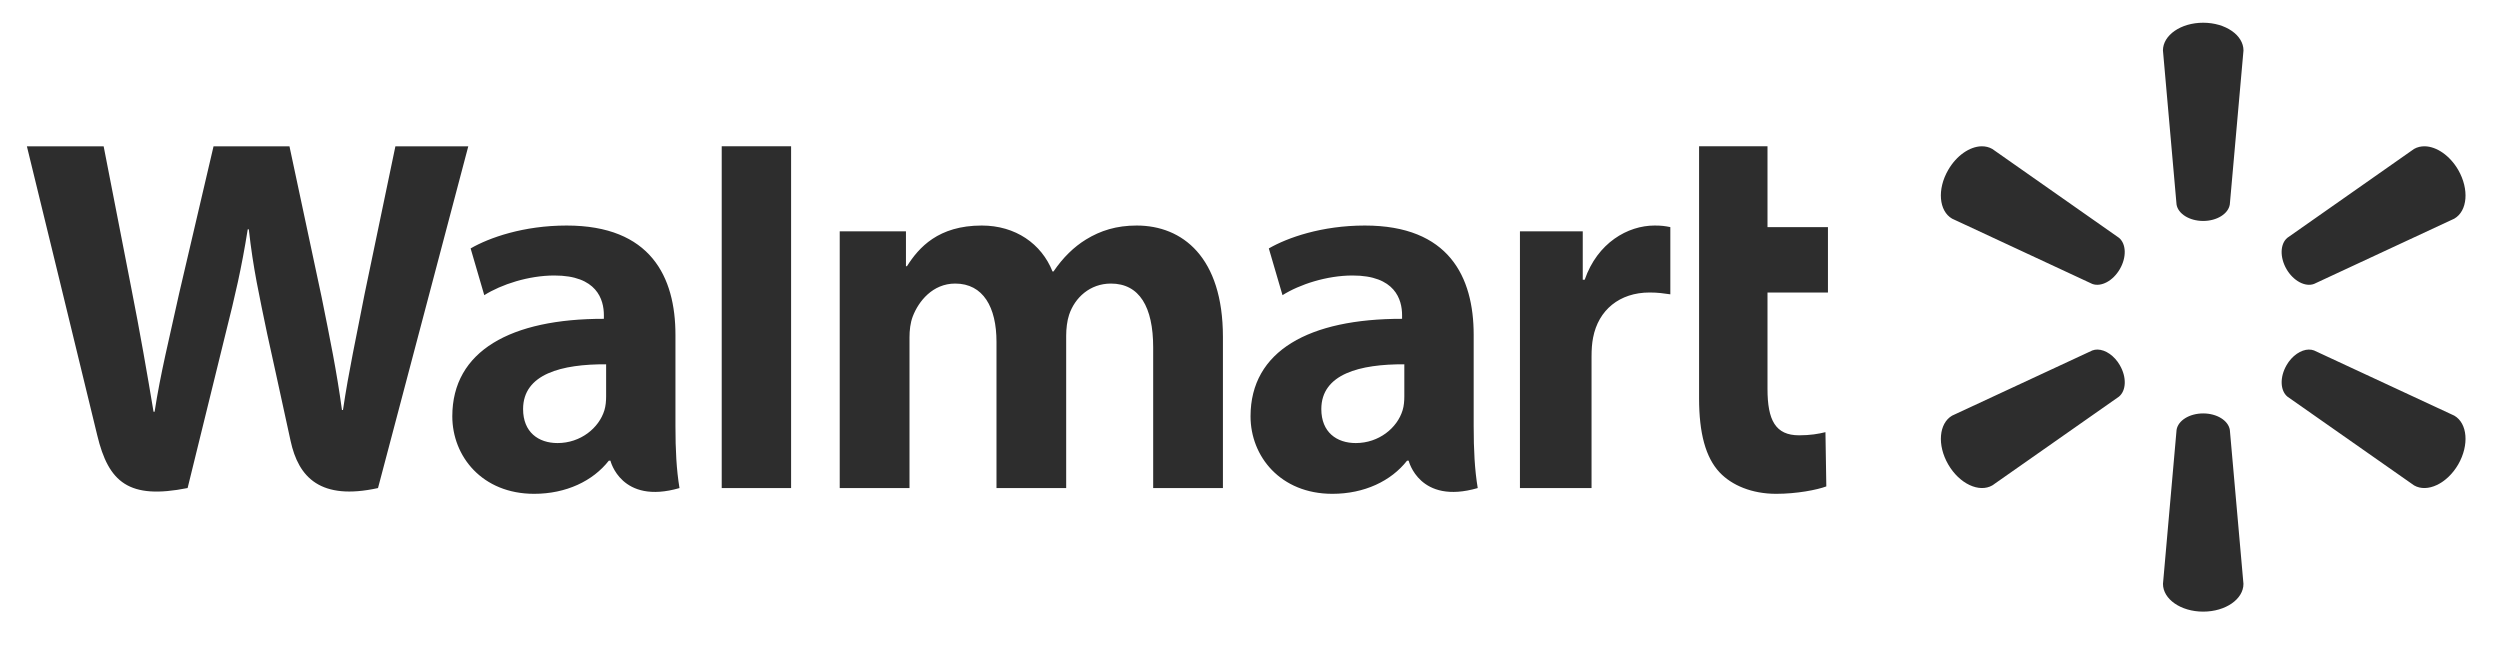 <svg width="89" height="23" viewBox="0 0 89 23" fill="none" xmlns="http://www.w3.org/2000/svg">
<g id="Walmart_logo 2" clip-path="url(#clip0_1203_1138)">
<g id="Group">
<g id="Group_2">
<path id="Vector" d="M0.957 5.208C0.957 5.208 3.117 14.06 3.462 15.497C3.864 17.174 4.589 17.791 6.679 17.374L8.028 11.887C8.37 10.524 8.599 9.552 8.819 8.165H8.858C9.012 9.565 9.232 10.527 9.513 11.891C9.513 11.891 10.062 14.383 10.344 15.691C10.625 16.999 11.41 17.824 13.457 17.375L16.671 5.209H14.076L12.979 10.469C12.684 12 12.417 13.196 12.21 14.597H12.174C11.986 13.21 11.748 12.062 11.448 10.57L10.305 5.209H7.602L6.38 10.435C6.033 12.023 5.71 13.305 5.504 14.658H5.466C5.255 13.384 4.975 11.772 4.67 10.235C4.67 10.235 3.944 6.498 3.69 5.209L0.957 5.21L0.957 5.208ZM25.693 5.208V17.374H28.163V14.791V5.208H25.693V5.208ZM60.487 5.208V14.183C60.487 15.421 60.72 16.287 61.218 16.817C61.654 17.28 62.371 17.58 63.23 17.58C63.96 17.58 64.679 17.442 65.017 17.316L64.986 15.385C64.734 15.447 64.444 15.497 64.047 15.497C63.206 15.497 62.923 14.958 62.923 13.847V10.413H65.075V8.085H62.923V5.208H60.487L60.487 5.208ZM20.172 8.029C18.637 8.029 17.418 8.46 16.754 8.844L17.24 10.508C17.848 10.125 18.816 9.808 19.733 9.808C21.25 9.804 21.498 10.666 21.498 11.219V11.35C18.191 11.345 16.102 12.489 16.102 14.821C16.102 16.246 17.166 17.58 19.015 17.58C20.153 17.58 21.105 17.126 21.675 16.399H21.731C21.731 16.399 22.109 17.979 24.19 17.375C24.081 16.717 24.046 16.016 24.046 15.172V11.922C24.046 9.851 23.161 8.029 20.172 8.029L20.172 8.029ZM34.95 8.029C33.404 8.029 32.709 8.812 32.288 9.477H32.252V8.235H29.894V17.375H32.378V12.015C32.378 11.763 32.406 11.498 32.494 11.266C32.7 10.727 33.202 10.095 34.004 10.095C35.006 10.095 35.475 10.943 35.475 12.165V17.374H37.956V11.95C37.956 11.71 37.988 11.421 38.059 11.209C38.263 10.595 38.804 10.095 39.549 10.095C40.565 10.095 41.053 10.928 41.053 12.367V17.375H43.536V11.992C43.536 9.153 42.094 8.029 40.467 8.029C39.746 8.029 39.178 8.209 38.663 8.525C38.231 8.79 37.844 9.167 37.506 9.663H37.469C37.076 8.678 36.152 8.029 34.95 8.029L34.95 8.029ZM48.589 8.029C47.053 8.029 45.835 8.46 45.17 8.844L45.657 10.508C46.264 10.125 47.233 9.808 48.149 9.808C49.666 9.804 49.914 10.666 49.914 11.219V11.35C46.608 11.345 44.519 12.489 44.519 14.821C44.519 16.246 45.583 17.58 47.433 17.58C48.57 17.58 49.522 17.126 50.092 16.399H50.148C50.148 16.399 50.526 17.979 52.607 17.375C52.498 16.717 52.463 16.016 52.463 15.172V11.922C52.463 9.851 51.578 8.029 48.589 8.029L48.589 8.029ZM58.902 8.029C57.951 8.029 56.869 8.643 56.415 9.959H56.346V8.235H54.11V17.374H56.659V12.694C56.659 12.442 56.674 12.222 56.714 12.02C56.902 11.04 57.652 10.413 58.728 10.413C59.024 10.413 59.235 10.445 59.464 10.478V8.085C59.272 8.046 59.141 8.029 58.903 8.029L58.902 8.029ZM21.578 12.969V14.109C21.578 14.278 21.563 14.452 21.517 14.604C21.325 15.237 20.669 15.773 19.849 15.773C19.166 15.773 18.622 15.384 18.622 14.564C18.622 13.308 20.005 12.961 21.578 12.969H21.578ZM49.994 12.969V14.109C49.994 14.278 49.98 14.452 49.933 14.604C49.742 15.237 49.086 15.773 48.266 15.773C47.582 15.773 47.039 15.384 47.039 14.564C47.039 13.308 48.421 12.961 49.995 12.969H49.994Z" fill="#2D2D2D"/>
<path id="Vector_2" d="M78.433 0.809C77.635 0.809 77.001 1.254 77.001 1.796L77.485 7.281C77.539 7.611 77.944 7.866 78.433 7.866C78.923 7.866 79.327 7.611 79.381 7.281L79.868 1.796C79.868 1.254 79.232 0.809 78.433 0.809L78.433 0.809ZM70.539 5.208C70.125 5.218 69.655 5.532 69.356 6.05C68.955 6.741 69.026 7.513 69.494 7.784L74.486 10.108C74.798 10.224 75.221 10.003 75.466 9.58C75.466 9.58 75.466 9.58 75.466 9.58C75.713 9.155 75.694 8.677 75.434 8.465L70.926 5.303C70.809 5.236 70.677 5.205 70.539 5.208L70.539 5.208ZM86.326 5.208C86.188 5.205 86.056 5.236 85.939 5.303L81.431 8.465C81.173 8.677 81.154 9.155 81.399 9.58L81.399 9.58C81.645 10.003 82.067 10.224 82.379 10.108L87.373 7.784C87.843 7.513 87.91 6.741 87.513 6.05C87.212 5.532 86.741 5.218 86.327 5.208L86.326 5.208ZM74.672 12.444C74.608 12.444 74.545 12.454 74.487 12.476L69.495 14.797C69.027 15.069 68.956 15.842 69.356 16.533C69.755 17.223 70.458 17.55 70.927 17.28L75.435 14.12C75.695 13.906 75.714 13.428 75.467 13.004L75.469 13.005C75.27 12.659 74.952 12.448 74.672 12.444L74.672 12.444ZM82.195 12.444C81.915 12.448 81.598 12.659 81.398 13.005L81.4 13.004C81.155 13.428 81.174 13.906 81.432 14.12L85.941 17.28C86.408 17.55 87.112 17.223 87.513 16.533C87.91 15.842 87.843 15.069 87.373 14.797L82.38 12.476C82.322 12.454 82.259 12.444 82.195 12.445L82.195 12.444ZM78.432 14.718C77.943 14.718 77.539 14.972 77.486 15.302L77.002 20.786C77.002 21.329 77.636 21.774 78.433 21.774C79.232 21.774 79.867 21.329 79.867 20.786L79.382 15.302C79.327 14.972 78.924 14.718 78.434 14.718H78.432H78.432Z" fill="#2D2D2D"/>
</g>
</g>
</g>
<defs>
<clipPath id="clip0_1203_1138">
<rect width="87.746" height="21.896" fill="white" transform="translate(0.518 0.424)"/>
</clipPath>
</defs>
</svg>
